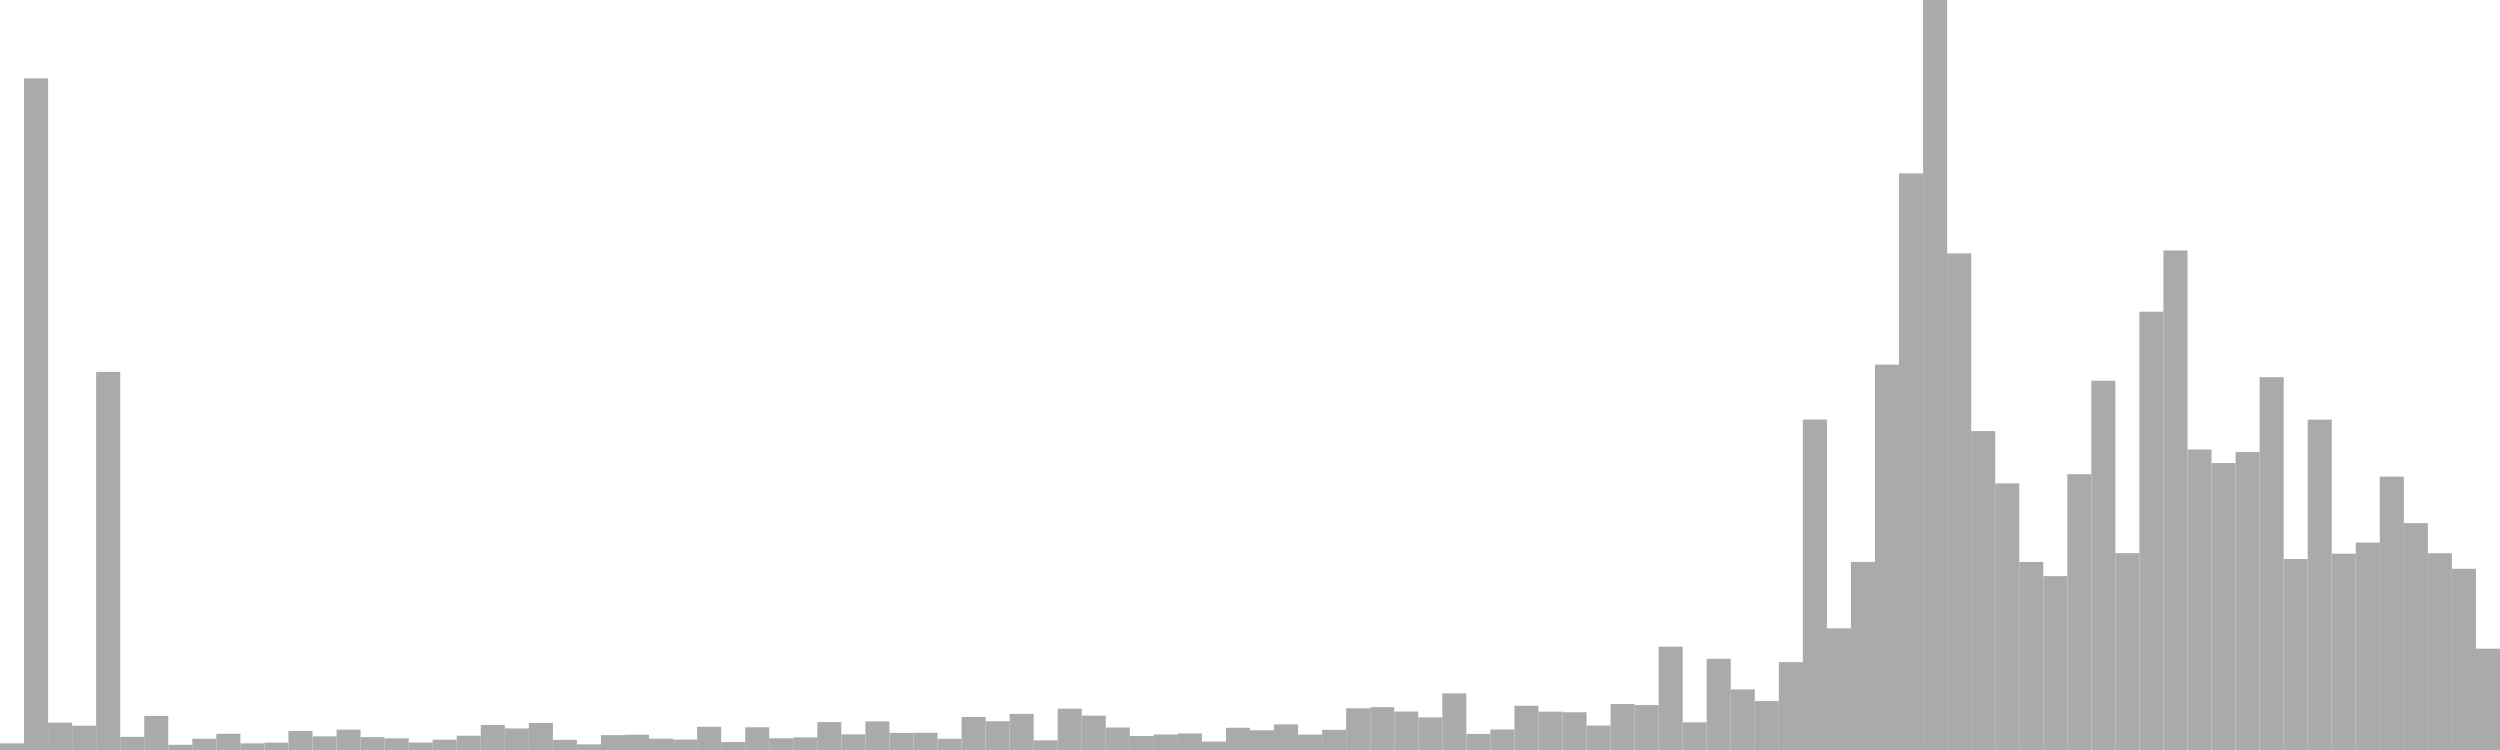 <?xml version="1.0" standalone="no"?>
<svg xmlns:xlink="http://www.w3.org/1999/xlink" xmlns="http://www.w3.org/2000/svg" class="topic-graph" style="width: 100em; height: 30em; text-align: center;"><rect width="0.962em" height="0.266em" x="0em" y="29.734em" fill="#aaa"/><rect width="0.962em" height="26.864em" x="0.962em" y="3.136em" fill="#aaa"/><rect width="0.962em" height="1.096em" x="1.923em" y="28.904em" fill="#aaa"/><rect width="0.962em" height="0.971em" x="2.885em" y="29.029em" fill="#aaa"/><rect width="0.962em" height="15.125em" x="3.846em" y="14.875em" fill="#aaa"/><rect width="0.962em" height="0.526em" x="4.808em" y="29.474em" fill="#aaa"/><rect width="0.962em" height="1.365em" x="5.769em" y="28.635em" fill="#aaa"/><rect width="0.962em" height="0.209em" x="6.731em" y="29.791em" fill="#aaa"/><rect width="0.962em" height="0.45em" x="7.692em" y="29.55em" fill="#aaa"/><rect width="0.962em" height="0.65em" x="8.654em" y="29.35em" fill="#aaa"/><rect width="0.962em" height="0.266em" x="9.615em" y="29.734em" fill="#aaa"/><rect width="0.962em" height="0.295em" x="10.577em" y="29.705em" fill="#aaa"/><rect width="0.962em" height="0.759em" x="11.538em" y="29.241em" fill="#aaa"/><rect width="0.962em" height="0.544em" x="12.5em" y="29.456em" fill="#aaa"/><rect width="0.962em" height="0.815em" x="13.462em" y="29.185em" fill="#aaa"/><rect width="0.962em" height="0.515em" x="14.423em" y="29.485em" fill="#aaa"/><rect width="0.962em" height="0.466em" x="15.385em" y="29.534em" fill="#aaa"/><rect width="0.962em" height="0.299em" x="16.346em" y="29.701em" fill="#aaa"/><rect width="0.962em" height="0.414em" x="17.308em" y="29.586em" fill="#aaa"/><rect width="0.962em" height="0.571em" x="18.269em" y="29.429em" fill="#aaa"/><rect width="0.962em" height="1.003em" x="19.231em" y="28.997em" fill="#aaa"/><rect width="0.962em" height="0.862em" x="20.192em" y="29.138em" fill="#aaa"/><rect width="0.962em" height="1.081em" x="21.154em" y="28.919em" fill="#aaa"/><rect width="0.962em" height="0.406em" x="22.115em" y="29.594em" fill="#aaa"/><rect width="0.962em" height="0.226em" x="23.077em" y="29.774em" fill="#aaa"/><rect width="0.962em" height="0.594em" x="24.038em" y="29.406em" fill="#aaa"/><rect width="0.962em" height="0.611em" x="25em" y="29.389em" fill="#aaa"/><rect width="0.962em" height="0.453em" x="25.962em" y="29.547em" fill="#aaa"/><rect width="0.962em" height="0.418em" x="26.923em" y="29.582em" fill="#aaa"/><rect width="0.962em" height="0.928em" x="27.885em" y="29.072em" fill="#aaa"/><rect width="0.962em" height="0.319em" x="28.846em" y="29.681em" fill="#aaa"/><rect width="0.962em" height="0.908em" x="29.808em" y="29.092em" fill="#aaa"/><rect width="0.962em" height="0.469em" x="30.769em" y="29.531em" fill="#aaa"/><rect width="0.962em" height="0.504em" x="31.731em" y="29.496em" fill="#aaa"/><rect width="0.962em" height="1.118em" x="32.692em" y="28.882em" fill="#aaa"/><rect width="0.962em" height="0.627em" x="33.654em" y="29.373em" fill="#aaa"/><rect width="0.962em" height="1.145em" x="34.615em" y="28.855em" fill="#aaa"/><rect width="0.962em" height="0.684em" x="35.577em" y="29.316em" fill="#aaa"/><rect width="0.962em" height="0.69em" x="36.538em" y="29.31em" fill="#aaa"/><rect width="0.962em" height="0.446em" x="37.5em" y="29.554em" fill="#aaa"/><rect width="0.962em" height="1.322em" x="38.462em" y="28.678em" fill="#aaa"/><rect width="0.962em" height="1.151em" x="39.423em" y="28.849em" fill="#aaa"/><rect width="0.962em" height="1.446em" x="40.385em" y="28.554em" fill="#aaa"/><rect width="0.962em" height="0.386em" x="41.346em" y="29.614em" fill="#aaa"/><rect width="0.962em" height="1.654em" x="42.308em" y="28.346em" fill="#aaa"/><rect width="0.962em" height="1.376em" x="43.269em" y="28.624em" fill="#aaa"/><rect width="0.962em" height="0.901em" x="44.231em" y="29.099em" fill="#aaa"/><rect width="0.962em" height="0.561em" x="45.192em" y="29.439em" fill="#aaa"/><rect width="0.962em" height="0.62em" x="46.154em" y="29.38em" fill="#aaa"/><rect width="0.962em" height="0.662em" x="47.115em" y="29.338em" fill="#aaa"/><rect width="0.962em" height="0.337em" x="48.077em" y="29.663em" fill="#aaa"/><rect width="0.962em" height="0.89em" x="49.038em" y="29.11em" fill="#aaa"/><rect width="0.962em" height="0.789em" x="50em" y="29.211em" fill="#aaa"/><rect width="0.962em" height="1.024em" x="50.962em" y="28.976em" fill="#aaa"/><rect width="0.962em" height="0.616em" x="51.923em" y="29.384em" fill="#aaa"/><rect width="0.962em" height="0.806em" x="52.885em" y="29.194em" fill="#aaa"/><rect width="0.962em" height="1.668em" x="53.846em" y="28.332em" fill="#aaa"/><rect width="0.962em" height="1.715em" x="54.808em" y="28.285em" fill="#aaa"/><rect width="0.962em" height="1.538em" x="55.769em" y="28.462em" fill="#aaa"/><rect width="0.962em" height="1.304em" x="56.731em" y="28.696em" fill="#aaa"/><rect width="0.962em" height="2.265em" x="57.692em" y="27.735em" fill="#aaa"/><rect width="0.962em" height="0.644em" x="58.654em" y="29.356em" fill="#aaa"/><rect width="0.962em" height="0.821em" x="59.615em" y="29.179em" fill="#aaa"/><rect width="0.962em" height="1.768em" x="60.577em" y="28.232em" fill="#aaa"/><rect width="0.962em" height="1.533em" x="61.538em" y="28.467em" fill="#aaa"/><rect width="0.962em" height="1.51em" x="62.5em" y="28.49em" fill="#aaa"/><rect width="0.962em" height="0.977em" x="63.462em" y="29.023em" fill="#aaa"/><rect width="0.962em" height="1.84em" x="64.423em" y="28.16em" fill="#aaa"/><rect width="0.962em" height="1.796em" x="65.385em" y="28.204em" fill="#aaa"/><rect width="0.962em" height="4.135em" x="66.346em" y="25.865em" fill="#aaa"/><rect width="0.962em" height="1.107em" x="67.308em" y="28.893em" fill="#aaa"/><rect width="0.962em" height="3.649em" x="68.269em" y="26.351em" fill="#aaa"/><rect width="0.962em" height="2.424em" x="69.231em" y="27.576em" fill="#aaa"/><rect width="0.962em" height="1.956em" x="70.192em" y="28.044em" fill="#aaa"/><rect width="0.962em" height="3.515em" x="71.154em" y="26.485em" fill="#aaa"/><rect width="0.962em" height="13.219em" x="72.115em" y="16.781em" fill="#aaa"/><rect width="0.962em" height="4.867em" x="73.077em" y="25.133em" fill="#aaa"/><rect width="0.962em" height="7.524em" x="74.038em" y="22.476em" fill="#aaa"/><rect width="0.962em" height="15.416em" x="75em" y="14.584em" fill="#aaa"/><rect width="0.962em" height="23.064em" x="75.962em" y="6.936em" fill="#aaa"/><rect width="0.962em" height="30em" x="76.923em" y="0em" fill="#aaa"/><rect width="0.962em" height="19.866em" x="77.885em" y="10.134em" fill="#aaa"/><rect width="0.962em" height="12.758em" x="78.846em" y="17.242em" fill="#aaa"/><rect width="0.962em" height="10.664em" x="79.808em" y="19.336em" fill="#aaa"/><rect width="0.962em" height="7.521em" x="80.769em" y="22.479em" fill="#aaa"/><rect width="0.962em" height="6.954em" x="81.731em" y="23.046em" fill="#aaa"/><rect width="0.962em" height="11.032em" x="82.692em" y="18.968em" fill="#aaa"/><rect width="0.962em" height="14.772em" x="83.654em" y="15.228em" fill="#aaa"/><rect width="0.962em" height="7.875em" x="84.615em" y="22.125em" fill="#aaa"/><rect width="0.962em" height="17.531em" x="85.577em" y="12.469em" fill="#aaa"/><rect width="0.962em" height="19.981em" x="86.538em" y="10.019em" fill="#aaa"/><rect width="0.962em" height="12.021em" x="87.5em" y="17.979em" fill="#aaa"/><rect width="0.962em" height="11.479em" x="88.462em" y="18.521em" fill="#aaa"/><rect width="0.962em" height="11.918em" x="89.423em" y="18.082em" fill="#aaa"/><rect width="0.962em" height="14.913em" x="90.385em" y="15.087em" fill="#aaa"/><rect width="0.962em" height="7.64em" x="91.346em" y="22.36em" fill="#aaa"/><rect width="0.962em" height="13.215em" x="92.308em" y="16.785em" fill="#aaa"/><rect width="0.962em" height="7.852em" x="93.269em" y="22.148em" fill="#aaa"/><rect width="0.962em" height="8.297em" x="94.231em" y="21.703em" fill="#aaa"/><rect width="0.962em" height="10.935em" x="95.192em" y="19.065em" fill="#aaa"/><rect width="0.962em" height="9.075em" x="96.154em" y="20.925em" fill="#aaa"/><rect width="0.962em" height="7.872em" x="97.115em" y="22.128em" fill="#aaa"/><rect width="0.962em" height="7.248em" x="98.077em" y="22.752em" fill="#aaa"/><rect width="0.962em" height="4.052em" x="99.038em" y="25.948em" fill="#aaa"/></svg>